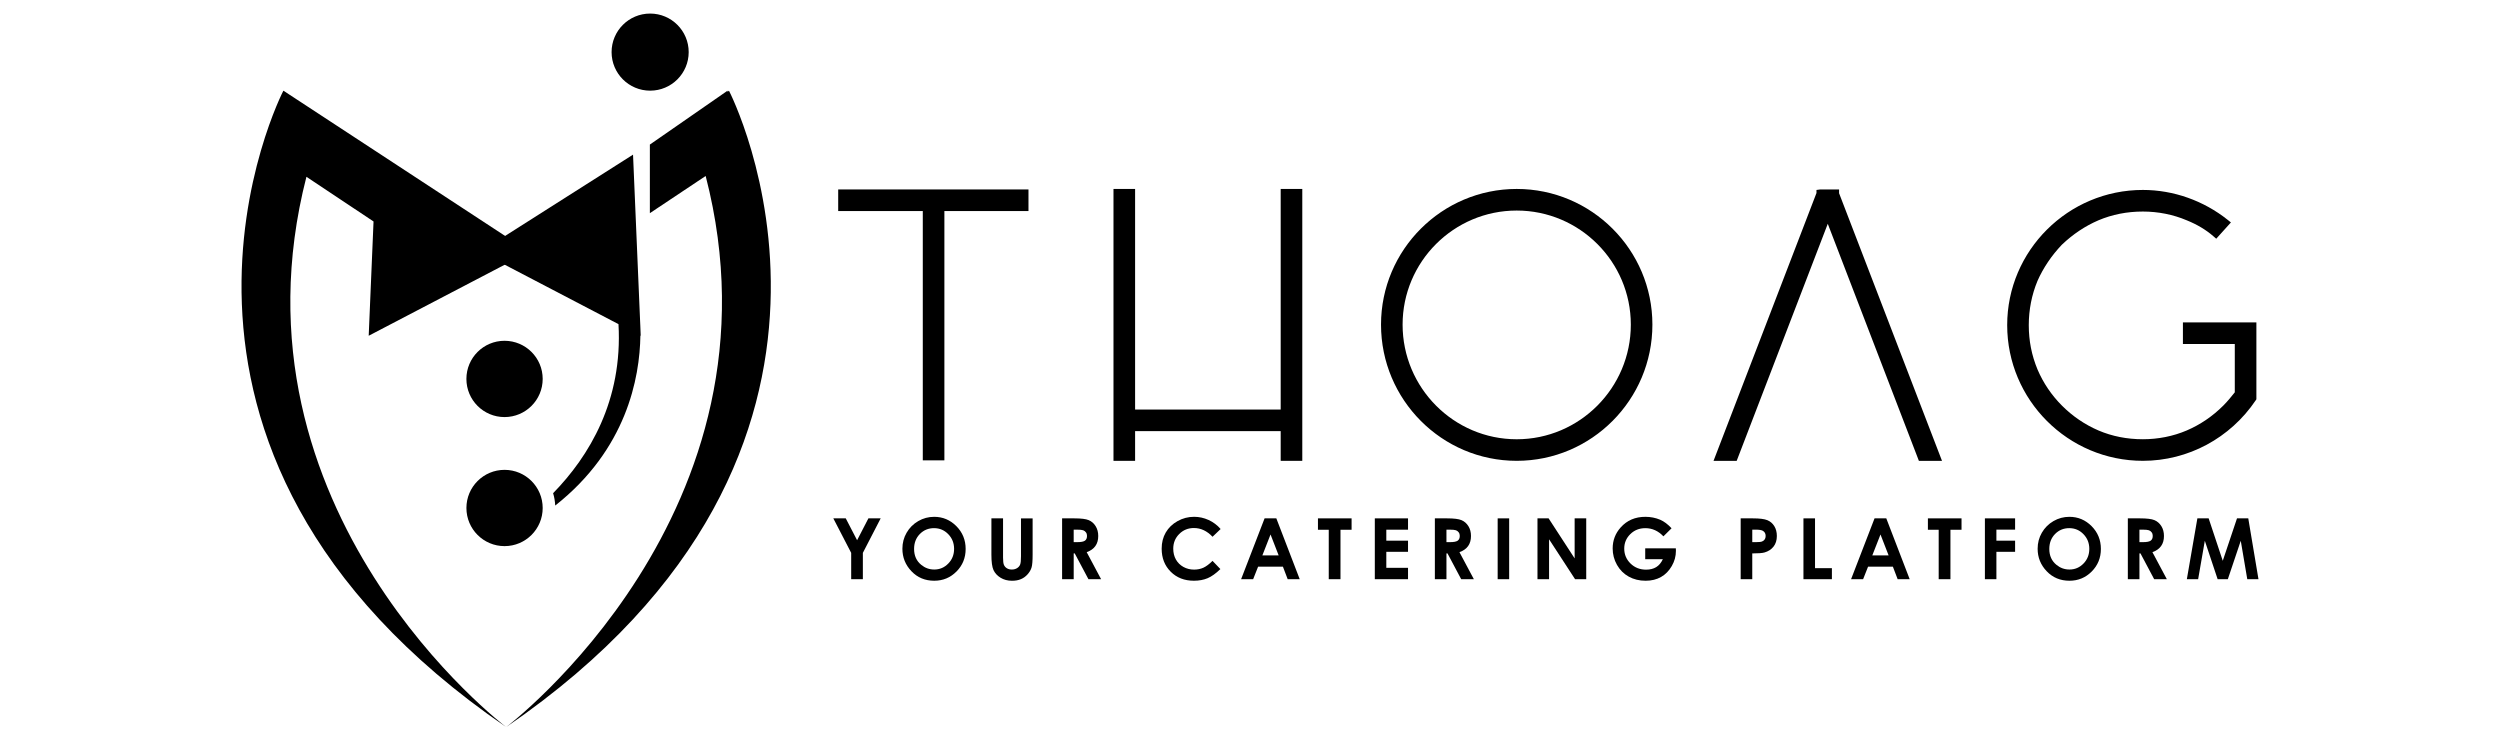 <?xml version="1.0" encoding="utf-8"?>
<!-- Generator: Adobe Illustrator 16.0.0, SVG Export Plug-In . SVG Version: 6.00 Build 0)  -->
<!DOCTYPE svg PUBLIC "-//W3C//DTD SVG 1.1//EN" "http://www.w3.org/Graphics/SVG/1.1/DTD/svg11.dtd">
<svg version="1.1" id="Layer_1" xmlns="http://www.w3.org/2000/svg" xmlns:xlink="http://www.w3.org/1999/xlink" x="0px" y="0px"
	 width="200px" height="59.25px" viewBox="0 0 200 59.25" enable-background="new 0 0 200 59.25" xml:space="preserve">
<g>
	<g>
		<path d="M51.257,26.86l-0.033-0.837c-0.005-0.128-0.011-0.251-0.017-0.37l-0.564-13.282l-12.239,7.776l11.075,5.784
			c0.35,6.121-2.343,10.562-5.23,13.525c0.096,0.314,0.152,0.646,0.169,0.988c5.698-4.496,6.763-10.188,6.814-13.599L51.257,26.86z"
			/>
		<path d="M58.317,7.254l-0.112,0.094V7.254l-6.216,4.312v5.487l4.464-2.975c6.926,26.813-15.959,44.088-15.959,44.088
			C73.115,35.799,58.317,7.254,58.317,7.254z"/>
		<path d="M24.514,14.143l5.369,3.575l-0.387,9.142l12.855-6.713L22.671,7.254c0,0-14.801,28.545,17.823,50.912
			C40.494,58.166,17.645,40.918,24.514,14.143z"/>
		<path d="M43.415,30.313c0,1.686-1.366,3.053-3.053,3.053c-1.685,0-3.05-1.367-3.05-3.053c0-1.683,1.365-3.05,3.05-3.05
			C42.049,27.263,43.415,28.629,43.415,30.313z"/>
		<circle cx="40.364" cy="40.639" r="3.051"/>
		<circle cx="52.011" cy="4.169" r="3.084"/>
	</g>
	<g>
		<polygon points="67.056,16.884 73.823,16.884 73.823,36.828 75.551,36.828 75.551,16.884 82.278,16.884 82.278,15.156 
			67.056,15.156 		"/>
		<polygon points="102.455,32.764 90.808,32.764 90.808,15.116 89.079,15.116 89.079,36.867 90.808,36.867 90.808,34.49 
			102.455,34.49 102.455,36.867 104.183,36.867 104.183,15.116 102.455,15.116 		"/>
		<path d="M121.336,15.116c-5.986,0-10.854,4.869-10.854,10.854c0,6.008,4.868,10.896,10.854,10.896
			c5.988,0,10.856-4.889,10.856-10.896C132.192,19.985,127.324,15.116,121.336,15.116z M121.336,35.141
			c-5.032,0-9.128-4.115-9.128-9.17c0-5.033,4.096-9.127,9.128-9.127c5.035,0,9.13,4.095,9.13,9.127
			C130.466,31.025,126.371,35.141,121.336,35.141z"/>
		<path d="M174.633,25.792v1.727h4.15v3.867c-0.29,0.363-0.59,0.734-0.919,1.061c-0.855,0.855-1.84,1.525-2.929,1.992
			c-1.07,0.459-2.282,0.701-3.505,0.701c-1.266,0-2.461-0.236-3.55-0.701c-1.089-0.469-2.074-1.137-2.926-1.992
			c-0.833-0.834-1.49-1.805-1.951-2.883c-0.473-1.142-0.701-2.304-0.701-3.552c0-1.231,0.235-2.428,0.699-3.545
			c0.463-1.044,1.122-2.019,1.947-2.888c0.883-0.841,1.867-1.499,2.93-1.955c1.095-0.464,2.288-0.7,3.552-0.7
			c1.218,0,2.43,0.242,3.511,0.702c0.826,0.333,1.545,0.763,2.134,1.278l0.224,0.194l1.174-1.303l-0.248-0.198
			c-1.94-1.548-4.354-2.401-6.794-2.401c-5.986,0-10.856,4.852-10.856,10.815c0,5.986,4.87,10.855,10.856,10.855
			c3.614,0,6.99-1.813,9.03-4.846l0.05-0.076v-6.153H174.633z"/>
		<polygon points="147.126,15.156 145.618,15.156 145.318,15.197 145.318,15.441 137.083,36.867 138.935,36.867 146.222,17.903 
			153.437,36.674 153.51,36.867 155.36,36.867 147.126,15.456 		"/>
	</g>
	<g>
		<path d="M66.666,41.469h0.995l0.907,1.75l0.904-1.75h0.982l-1.425,2.76v2.107h-0.934v-2.107L66.666,41.469z"/>
		<path d="M74.732,41.346c0.689,0,1.282,0.248,1.777,0.746c0.496,0.5,0.743,1.107,0.743,1.824c0,0.711-0.244,1.313-0.733,1.805
			s-1.083,0.738-1.78,0.738c-0.731,0-1.338-0.252-1.821-0.758s-0.726-1.105-0.726-1.801c0-0.465,0.112-0.895,0.338-1.283
			c0.226-0.391,0.535-0.701,0.93-0.93C73.854,41.459,74.278,41.346,74.732,41.346z M74.723,42.252c-0.45,0-0.829,0.156-1.136,0.469
			c-0.308,0.314-0.46,0.713-0.46,1.195c0,0.539,0.192,0.965,0.578,1.277c0.301,0.246,0.646,0.369,1.034,0.369
			c0.44,0,0.814-0.16,1.123-0.479c0.31-0.316,0.465-0.709,0.465-1.174c0-0.463-0.156-0.855-0.468-1.176
			C75.548,42.412,75.169,42.252,74.723,42.252z"/>
		<path d="M79.313,41.469h0.931v3.148c0,0.27,0.023,0.461,0.071,0.574c0.048,0.111,0.126,0.203,0.235,0.27s0.24,0.102,0.396,0.102
			c0.162,0,0.304-0.039,0.422-0.113c0.117-0.074,0.199-0.17,0.244-0.287c0.046-0.115,0.067-0.336,0.067-0.662v-3.031h0.931v2.902
			c0,0.488-0.027,0.83-0.083,1.02c-0.055,0.189-0.16,0.371-0.315,0.549c-0.156,0.176-0.335,0.307-0.538,0.391
			c-0.203,0.086-0.439,0.129-0.708,0.129c-0.353,0-0.661-0.082-0.923-0.244c-0.261-0.162-0.447-0.365-0.561-0.609
			c-0.112-0.242-0.169-0.654-0.169-1.234V41.469z"/>
		<path d="M84.969,41.469h0.982c0.538,0,0.921,0.047,1.148,0.143c0.229,0.096,0.411,0.256,0.551,0.479
			c0.139,0.223,0.209,0.486,0.209,0.791c0,0.32-0.077,0.588-0.23,0.803s-0.385,0.377-0.693,0.488l1.153,2.164h-1.013l-1.096-2.063
			h-0.084v2.063h-0.928V41.469z M85.896,43.371h0.29c0.295,0,0.498-0.039,0.608-0.117c0.111-0.078,0.167-0.205,0.167-0.385
			c0-0.105-0.027-0.199-0.083-0.277c-0.055-0.078-0.129-0.135-0.221-0.17c-0.093-0.033-0.262-0.051-0.508-0.051h-0.254V43.371z"/>
		<path d="M97.65,42.322l-0.647,0.619c-0.441-0.467-0.938-0.699-1.489-0.699c-0.464,0-0.856,0.158-1.175,0.477
			c-0.319,0.318-0.479,0.711-0.479,1.176c0,0.324,0.071,0.613,0.212,0.865c0.142,0.252,0.341,0.449,0.599,0.594
			c0.258,0.143,0.544,0.215,0.859,0.215c0.27,0,0.516-0.051,0.738-0.15c0.222-0.102,0.467-0.283,0.734-0.549l0.628,0.656
			c-0.359,0.352-0.7,0.594-1.02,0.73c-0.319,0.135-0.686,0.203-1.096,0.203c-0.757,0-1.376-0.24-1.857-0.721
			c-0.482-0.48-0.724-1.096-0.724-1.844c0-0.486,0.108-0.918,0.328-1.295s0.534-0.682,0.943-0.91c0.41-0.23,0.851-0.344,1.322-0.344
			c0.402,0,0.789,0.084,1.161,0.254C97.061,41.77,97.382,42.01,97.65,42.322z"/>
		<path d="M101.167,41.469h0.94l1.871,4.867h-0.963l-0.381-1.002h-1.986l-0.396,1.002h-0.963L101.167,41.469z M101.643,42.758
			l-0.653,1.672h1.302L101.643,42.758z"/>
		<path d="M105.436,41.469h2.691v0.912h-0.888v3.955H106.3v-3.955h-0.864V41.469z"/>
		<path d="M109.985,41.469h2.657v0.906h-1.737v0.879h1.737v0.891h-1.737v1.281h1.737v0.91h-2.657V41.469z"/>
		<path d="M114.79,41.469h0.982c0.537,0,0.92,0.047,1.148,0.143c0.228,0.096,0.411,0.256,0.551,0.479
			c0.139,0.223,0.208,0.486,0.208,0.791c0,0.32-0.077,0.588-0.23,0.803c-0.152,0.215-0.384,0.377-0.693,0.488l1.154,2.164h-1.014
			l-1.095-2.063h-0.085v2.063h-0.927V41.469z M115.717,43.371h0.291c0.295,0,0.497-0.039,0.607-0.117
			c0.111-0.078,0.167-0.205,0.167-0.385c0-0.105-0.027-0.199-0.082-0.277c-0.056-0.078-0.129-0.135-0.221-0.17
			c-0.093-0.033-0.263-0.051-0.508-0.051h-0.255V43.371z"/>
		<path d="M119.813,41.469h0.92v4.867h-0.92V41.469z"/>
		<path d="M122.998,41.469h0.89l2.083,3.203v-3.203h0.927v4.867h-0.892l-2.081-3.193v3.193h-0.927V41.469z"/>
		<path d="M133.724,42.262l-0.651,0.645c-0.413-0.436-0.896-0.654-1.445-0.654c-0.479,0-0.881,0.16-1.203,0.477
			c-0.324,0.318-0.486,0.705-0.486,1.158c0,0.471,0.169,0.867,0.504,1.195c0.336,0.326,0.749,0.49,1.243,0.49
			c0.319,0,0.59-0.068,0.81-0.203s0.396-0.344,0.532-0.633h-1.411v-0.869h2.45l0.006,0.205c0,0.426-0.11,0.83-0.331,1.211
			c-0.221,0.383-0.506,0.674-0.856,0.873c-0.351,0.201-0.763,0.303-1.235,0.303c-0.505,0-0.955-0.109-1.352-0.33
			c-0.396-0.219-0.709-0.531-0.94-0.938c-0.23-0.406-0.346-0.844-0.346-1.314c0-0.645,0.214-1.205,0.64-1.682
			c0.505-0.566,1.162-0.85,1.973-0.85c0.424,0,0.819,0.078,1.188,0.234C133.122,41.713,133.426,41.939,133.724,42.262z"/>
		<path d="M139.256,41.469h0.983c0.531,0,0.915,0.049,1.15,0.146s0.42,0.256,0.556,0.477c0.135,0.219,0.203,0.482,0.203,0.789
			c0,0.34-0.089,0.623-0.266,0.848c-0.178,0.225-0.42,0.383-0.724,0.469c-0.179,0.051-0.504,0.076-0.977,0.076v2.063h-0.927V41.469z
			 M140.183,43.371h0.295c0.231,0,0.393-0.016,0.482-0.051c0.091-0.033,0.162-0.088,0.214-0.164s0.078-0.168,0.078-0.277
			c0-0.188-0.073-0.324-0.219-0.412c-0.106-0.064-0.302-0.096-0.589-0.096h-0.262V43.371z"/>
		<path d="M144.275,41.469h0.927v3.984h1.35v0.883h-2.276V41.469z"/>
		<path d="M149.964,41.469h0.939l1.872,4.867h-0.963l-0.381-1.002h-1.986l-0.396,1.002h-0.963L149.964,41.469z M150.439,42.758
			l-0.654,1.672h1.303L150.439,42.758z"/>
		<path d="M154.232,41.469h2.69v0.912h-0.887v3.955h-0.94v-3.955h-0.863V41.469z"/>
		<path d="M158.792,41.469h2.416v0.902h-1.496v0.883h1.496v0.891h-1.496v2.191h-0.92V41.469z"/>
		<path d="M165.551,41.346c0.689,0,1.281,0.248,1.777,0.746c0.495,0.5,0.743,1.107,0.743,1.824c0,0.711-0.245,1.313-0.734,1.805
			s-1.082,0.738-1.78,0.738c-0.73,0-1.338-0.252-1.82-0.758c-0.484-0.506-0.726-1.105-0.726-1.801c0-0.465,0.112-0.895,0.337-1.283
			c0.227-0.391,0.535-0.701,0.93-0.93C164.671,41.459,165.096,41.346,165.551,41.346z M165.54,42.252
			c-0.449,0-0.828,0.156-1.136,0.469c-0.307,0.314-0.46,0.713-0.46,1.195c0,0.539,0.192,0.965,0.579,1.277
			c0.301,0.246,0.646,0.369,1.033,0.369c0.44,0,0.814-0.16,1.124-0.479c0.309-0.316,0.464-0.709,0.464-1.174
			c0-0.463-0.156-0.855-0.468-1.176C166.366,42.412,165.987,42.252,165.54,42.252z"/>
		<path d="M170.228,41.469h0.982c0.537,0,0.921,0.047,1.148,0.143s0.411,0.256,0.551,0.479c0.139,0.223,0.208,0.486,0.208,0.791
			c0,0.32-0.077,0.588-0.23,0.803c-0.152,0.215-0.384,0.377-0.693,0.488l1.154,2.164h-1.014l-1.095-2.063h-0.084v2.063h-0.928
			V41.469z M171.155,43.371h0.29c0.295,0,0.498-0.039,0.608-0.117c0.111-0.078,0.166-0.205,0.166-0.385
			c0-0.105-0.026-0.199-0.082-0.277s-0.129-0.135-0.221-0.17c-0.093-0.033-0.263-0.051-0.508-0.051h-0.254V43.371z"/>
		<path d="M175.79,41.469h0.902l1.129,3.395l1.139-3.395h0.902l0.816,4.867h-0.896l-0.521-3.074l-1.034,3.074h-0.816l-1.025-3.074
			l-0.535,3.074h-0.903L175.79,41.469z"/>
	</g>
</g>
</svg>
